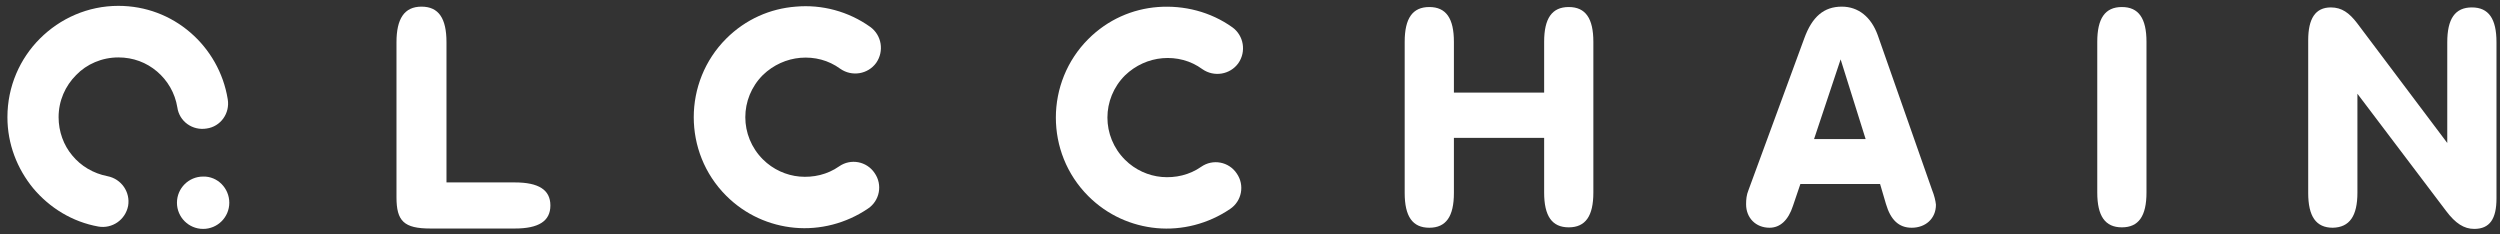 <?xml version="1.0" encoding="utf-8"?>
<!-- Generator: Adobe Illustrator 22.1.0, SVG Export Plug-In . SVG Version: 6.00 Build 0)  -->
<svg version="1.1" id="Layer_1" xmlns="http://www.w3.org/2000/svg" xmlns:xlink="http://www.w3.org/1999/xlink" x="0px" y="0px"
	 viewBox="0 0 640 60" style="enable-background:new 0 0 640 60;" xml:space="preserve">
<rect x="0" y="0" width="640" height="60" fill="#333333" stroke="none"/>
<style type="text/css">
	.st0{fill:#FFFFFF;}
</style>
<path class="st0" d="M603.5,49.3V24l22.7,30c2.4,3.2,4.6,4.6,7.2,4.6c4,0,5.7-2.6,5.7-7.8v-40c0-6-2-8.9-6.3-8.9s-6.3,2.9-6.3,8.9
	v25.8L603.4,5.9c-2-2.6-3.9-4-6.7-4c-4,0-5.8,2.9-5.8,8.4v39.1c0,6,2,8.9,6.3,8.9C601.5,58.2,603.5,55.3,603.5,49.3"/>
<path class="st0" d="M549.5,49.3V10.7c0-6-2-8.9-6.3-8.9c-4.3,0-6.3,2.9-6.3,8.9v38.6c0,6,2,8.9,6.3,8.9
	C547.5,58.2,549.5,55.3,549.5,49.3"/>
<path class="st0" d="M464.4,35.6l6.8-20.4l6.4,20.4H464.4z M494.6,48.6L480.7,9c-1.7-4.7-5-7.3-9.2-7.3c-4.6,0-7.6,2.6-9.6,8.1
	l-14.3,38.9c-0.5,1.2-0.6,2.4-0.6,3.6c0,3.5,2.5,6,6,6c2.7,0,4.8-1.9,6-5.6l1.9-5.6h20.4l1.5,5.1c1.2,4.1,3.3,6.1,6.6,6.1
	c3.5,0,6.2-2.3,6.2-5.9C495.5,51.4,495.2,50.1,494.6,48.6"/>
<path class="st0" d="M372.2,35.3h23.1v14c0,6,2,8.9,6.3,8.9s6.3-2.9,6.3-8.9V10.7c0-6-2-8.9-6.3-8.9s-6.3,2.9-6.3,8.9v13h-23.1v-13
	c0-6-2-8.9-6.3-8.9c-4.3,0-6.3,2.9-6.3,8.9v38.7c0,6,2,8.9,6.3,8.9c4.3,0,6.3-2.9,6.3-8.9V35.3z"/>
<path class="st0" d="M101.5,10.8v39.7c0,6.1,1.9,8,8.7,8h21.6c6.1,0,9.1-1.9,9.1-5.9s-3-5.9-9.1-5.9h-17.5V10.8c0-6.1-2-9.1-6.4-9.1
	S101.5,4.8,101.5,10.8"/>
<path class="st0" d="M58.3,25.4c0.6,3.6-1.8,7-5.4,7.5c-3.6,0.6-7-1.8-7.5-5.4c-0.6-3.7-2.5-6.9-5.2-9.2c-2.7-2.3-6.1-3.6-9.9-3.6
	c-4.2,0-8.1,1.7-10.8,4.5l0,0l0,0c-2.8,2.8-4.5,6.6-4.5,10.8c0,3.7,1.3,7.2,3.5,9.8c2.2,2.7,5.4,4.6,9,5.3c3.6,0.7,5.9,4.1,5.3,7.6
	c-0.7,3.6-4.1,5.9-7.6,5.3c-6.7-1.2-12.5-4.8-16.7-9.8c-4.1-5-6.6-11.3-6.6-18.2c0-7.9,3.2-15,8.3-20.1l0,0
	c5.2-5.2,12.3-8.4,20.1-8.4c7,0,13.4,2.5,18.4,6.8C53.7,12.6,57.2,18.6,58.3,25.4"/>
<path class="st0" d="M222.8,6.9c2.9,2.1,3.6,6.2,1.5,9.2c-2.1,2.9-6.2,3.6-9.2,1.5c-3-2.2-6.6-3.1-10.2-2.8
	c-3.5,0.3-6.9,1.8-9.6,4.4c-3,3-4.5,6.9-4.5,10.8v0h0c0,3.9,1.5,7.8,4.5,10.8c2.6,2.6,6,4.1,9.4,4.4c3.5,0.3,7.1-0.5,10.1-2.6
	c3-2.1,7.1-1.3,9.1,1.7c2.1,3,1.3,7.1-1.7,9.1c-5.6,3.8-12.3,5.5-18.8,4.9c-6.4-0.6-12.6-3.3-17.5-8.2c-5.6-5.6-8.3-12.9-8.3-20.1h0
	c0-7.3,2.8-14.6,8.3-20.1c5-5,11.3-7.7,17.8-8.2C210.4,1.1,217.2,2.9,222.8,6.9"/>
<path class="st0" d="M315.5,7c2.9,2.1,3.6,6.2,1.5,9.2c-2.1,2.9-6.2,3.6-9.2,1.5c-3-2.2-6.6-3.1-10.2-2.8c-3.5,0.3-6.9,1.8-9.6,4.4
	c-3,3-4.5,6.9-4.5,10.8v0h0c0,3.9,1.5,7.8,4.5,10.8c2.6,2.6,6,4.1,9.4,4.4c3.5,0.3,7.1-0.5,10.1-2.6c3-2.1,7.1-1.3,9.1,1.7
	c2.1,3,1.3,7.1-1.7,9.1c-5.6,3.8-12.3,5.5-18.8,4.9c-6.4-0.6-12.6-3.3-17.5-8.2c-5.6-5.6-8.3-12.9-8.3-20.1h0
	c0-7.3,2.8-14.6,8.3-20.1c5-5,11.3-7.7,17.8-8.2C303.1,1.3,309.9,3,315.5,7"/>
<path class="st0" d="M58.7,51.9c0,3.7-3,6.7-6.7,6.7c-3.7,0-6.7-3-6.7-6.7c0-3.7,3-6.7,6.7-6.7C55.7,45.1,58.7,48.2,58.7,51.9"/>
</svg>
